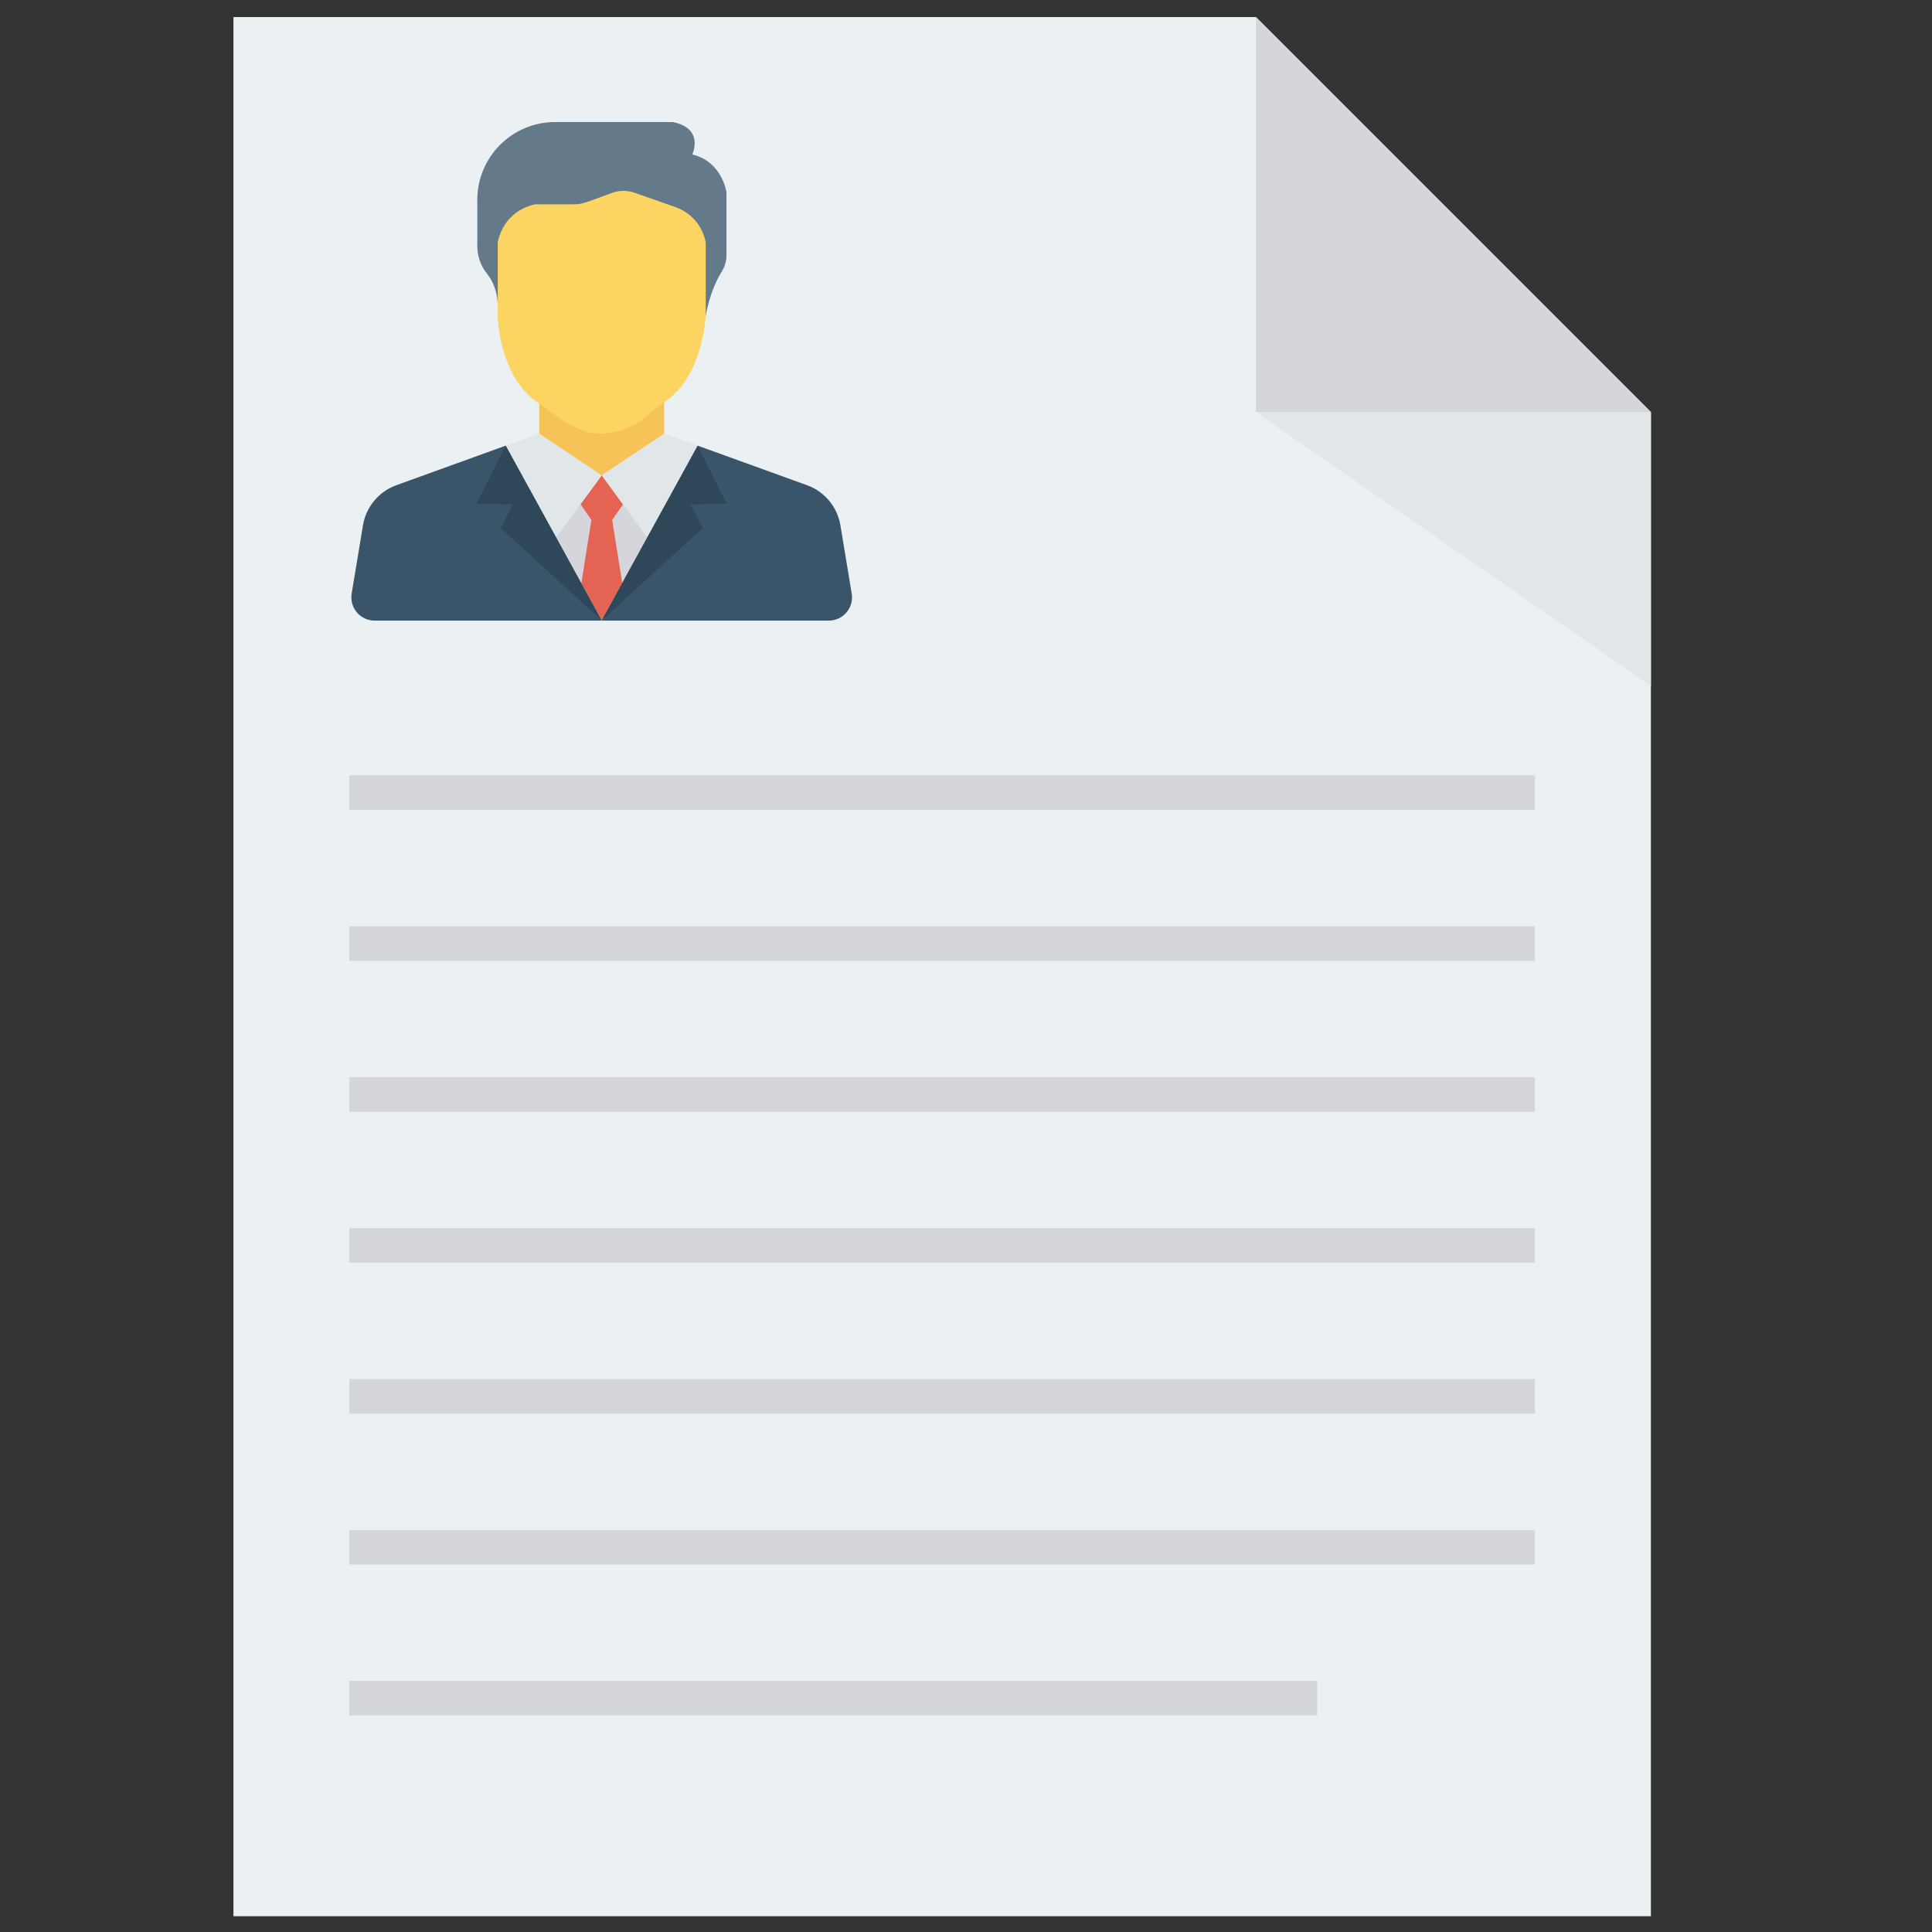 <?xml version="1.0" encoding="UTF-8" standalone="no" ?>
<!DOCTYPE svg PUBLIC "-//W3C//DTD SVG 1.1//EN" "http://www.w3.org/Graphics/SVG/1.1/DTD/svg11.dtd">
<svg xmlns="http://www.w3.org/2000/svg" xmlns:xlink="http://www.w3.org/1999/xlink" version="1.1" width="30" height="30" viewBox="0 0 30 30" xml:space="preserve" style="height:30px;">
<rect x="0" y="0" width="30" height="30" fill="#333333" stroke="none"/>
<desc>Created with Fabric.js 3.6.6</desc>
<defs>
</defs>
<g transform="matrix(0.06 0 0 0.06 14.63 15.01)"  >
<g style=""   >
		<g transform="matrix(1 0 0 1 0 0)" id="Layer_1"  >
<polygon style="stroke: none; stroke-width: 1; stroke-dasharray: none; stroke-linecap: butt; stroke-dashoffset: 0; stroke-linejoin: miter; stroke-miterlimit: 4; fill: rgb(235,240,243); fill-rule: nonzero; opacity: 1;"  points="81.19,-245.76 -183.42,-245.76 -183.42,245.76 183.42,245.76 183.42,-143.53 " />
</g>
		<g transform="matrix(1 0 0 1 132.31 -194.64)" id="Layer_1"  >
<polygon style="stroke: none; stroke-width: 1; stroke-dasharray: none; stroke-linecap: butt; stroke-dashoffset: 0; stroke-linejoin: miter; stroke-miterlimit: 4; fill: rgb(213,214,219); fill-rule: nonzero; opacity: 1;"  points="-51.12,51.12 51.12,51.12 -51.12,-51.12 " />
</g>
		<g transform="matrix(1 0 0 1 132.31 -108.09)" id="Layer_1"  >
<polygon style="stroke: none; stroke-width: 1; stroke-dasharray: none; stroke-linecap: butt; stroke-dashoffset: 0; stroke-linejoin: miter; stroke-miterlimit: 4; fill: rgb(225,230,233); fill-rule: nonzero; opacity: 1;"  points="51.12,-35.43 -51.12,-35.43 51.12,35.43 " />
</g>
		<g transform="matrix(1 0 0 1 -88.12 -135.12)" id="Layer_1"  >
<path style="stroke: none; stroke-width: 1; stroke-dasharray: none; stroke-linecap: butt; stroke-dashoffset: 0; stroke-linejoin: miter; stroke-miterlimit: 4; fill: rgb(246,195,88); fill-rule: nonzero; opacity: 1;"  transform=" translate(-157.64, -110.64)" d="M 157.6 124.931 l 0.043 0.028 l 0 0 v -0.038 l 0.019 0.026 l 0.023 -0.015 v -0.001 l 0.008 -0.01 v 0.005 l 16.108 -10.764 l 0.002 0.001 v -17.84 c -1.219 0.839 -2.388 1.748 -3.486 2.74 c -7.068 6.39 -14 5.295 -14 5.295 c -4.228 0.112 -10.251 -4.22 -12.82 -6.237 c -0.653 -0.514 -1.324 -1.004 -2.013 -1.469 v 17.511 l 0.001 -0.001 L 157.6 124.931 z" stroke-linecap="round" />
</g>
		<g transform="matrix(1 0 0 1 -90.72 -123.6)" id="Layer_1"  >
<polygon style="stroke: none; stroke-width: 1; stroke-dasharray: none; stroke-linecap: butt; stroke-dashoffset: 0; stroke-linejoin: miter; stroke-miterlimit: 4; fill: rgb(246,195,88); fill-rule: nonzero; opacity: 1;"  points="2.6,-3.55 2.61,-3.55 2.61,-3.55 2.61,-3.55 -2.61,3.55 -2.61,3.55 " />
</g>
		<g transform="matrix(1 0 0 1 -88.07 -193.52)" id="Layer_1"  >
<path style="stroke: none; stroke-width: 1; stroke-dasharray: none; stroke-linecap: butt; stroke-dashoffset: 0; stroke-linejoin: miter; stroke-miterlimit: 4; fill: rgb(100,121,138); fill-rule: nonzero; opacity: 1;"  transform=" translate(-157.69, -52.24)" d="M 184.576 77.31 c 0 0 0.931 -6.289 4.152 -11.454 c 0.782 -1.254 1.21 -2.696 1.21 -4.174 V 45.427 c 0 0 -1.015 -7.971 -8.84 -9.855 c 0 0 3.188 -6.787 -5.072 -8.393 h -30.433 l 0 0 c -11.124 0 -20.143 9.019 -20.143 20.143 v 11.942 c 0 2.587 0.866 5.105 2.486 7.123 c 1.275 1.587 2.599 4.083 2.803 7.695" stroke-linecap="round" />
</g>
		<g transform="matrix(1 0 0 1 -88.1 -169.36)" id="Layer_1"  >
<path style="stroke: none; stroke-width: 1; stroke-dasharray: none; stroke-linecap: butt; stroke-dashoffset: 0; stroke-linejoin: miter; stroke-miterlimit: 4; fill: rgb(252,212,98); fill-rule: nonzero; opacity: 1;"  transform=" translate(-157.66, -76.4)" d="M 156.316 107.742 c 0 0 6.932 1.095 14 -5.295 c 1.098 -0.992 2.267 -1.901 3.486 -2.74 c 0.12 -0.083 0.238 -0.169 0.358 -0.25 c 3.13 -2.102 9.141 -7.93 10.415 -22.147 V 58.47 c 0 0 -0.725 -6.667 -7.826 -9.275 l -10.554 -3.705 c -1.968 -0.691 -4.115 -0.664 -6.065 0.077 c -2.187 0.83 -5.074 1.904 -6.89 2.487 c -0.871 0.279 -1.778 0.417 -2.693 0.417 H 140.52 c 0 0 -7.826 1.014 -9.782 9.781 v 15.83 v 3.662 c 0 0 0.34 15.397 10.535 22.145 c 0.071 0.047 0.139 0.098 0.211 0.147 c 0.688 0.465 1.359 0.955 2.013 1.469 C 146.064 103.522 152.088 107.854 156.316 107.742 z" stroke-linecap="round" />
</g>
		<g transform="matrix(1 0 0 1 -80.86 -109.46)" id="Layer_1"  >
<polygon style="stroke: none; stroke-width: 1; stroke-dasharray: none; stroke-linecap: butt; stroke-dashoffset: 0; stroke-linejoin: miter; stroke-miterlimit: 4; fill: rgb(213,214,219); fill-rule: nonzero; opacity: 1;"  points="-2.04,-11.97 -5.34,-7.23 -2.29,11.97 5.34,-1.91 " />
</g>
		<g transform="matrix(1 0 0 1 -95.35 -109.44)" id="Layer_1"  >
<polygon style="stroke: none; stroke-width: 1; stroke-dasharray: none; stroke-linecap: butt; stroke-dashoffset: 0; stroke-linejoin: miter; stroke-miterlimit: 4; fill: rgb(213,214,219); fill-rule: nonzero; opacity: 1;"  points="2.52,13.13 5.86,-7.92 2.23,-13.13 -5.86,-2.11 " />
</g>
		<g transform="matrix(1 0 0 1 -90.83 -123.45)" id="Layer_1"  >
<polygon style="stroke: none; stroke-width: 1; stroke-dasharray: none; stroke-linecap: butt; stroke-dashoffset: 0; stroke-linejoin: miter; stroke-miterlimit: 4; fill: rgb(213,214,219); fill-rule: nonzero; opacity: 1;"  points="-2.5,3.4 -2.72,3.7 2.72,-3.67 2.72,-3.7 2.71,-3.7 " />
</g>
		<g transform="matrix(1 0 0 1 -88.1 -108.4)" id="Layer_1"  >
<polygon style="stroke: none; stroke-width: 1; stroke-dasharray: none; stroke-linecap: butt; stroke-dashoffset: 0; stroke-linejoin: miter; stroke-miterlimit: 4; fill: rgb(229,99,83); fill-rule: nonzero; opacity: 1;"  points="5.29,9.11 2.7,-7.21 5.5,-11.24 5.5,-11.24 -0.01,-18.75 -0.01,-18.75 -0.01,-18.72 -5.44,-11.35 -5.5,-11.27 -5.5,-11.27 -5.5,-11.27 -2.68,-7.21 -5.28,9.18 -5.28,9.18 -0.01,18.75 5.29,9.11 " />
</g>
		<g transform="matrix(1 0 0 1 -87.84 -89.84)" id="Layer_1"  >
<polygon style="stroke: none; stroke-width: 1; stroke-dasharray: none; stroke-linecap: butt; stroke-dashoffset: 0; stroke-linejoin: miter; stroke-miterlimit: 4; fill: rgb(229,99,83); fill-rule: nonzero; opacity: 1;"  points="-0.24,0.25 0.26,-0.25 -0.26,0.22 " />
</g>
		<g transform="matrix(1 0 0 1 -88.39 -89.84)" id="Layer_1"  >
<polygon style="stroke: none; stroke-width: 1; stroke-dasharray: none; stroke-linecap: butt; stroke-dashoffset: 0; stroke-linejoin: miter; stroke-miterlimit: 4; fill: rgb(229,99,83); fill-rule: nonzero; opacity: 1;"  points="0.26,0.22 -0.26,-0.25 0.24,0.25 " />
</g>
		<g transform="matrix(1 0 0 1 -88.12 -89.57)" id="Layer_1"  >
<polygon style="stroke: none; stroke-width: 1; stroke-dasharray: none; stroke-linecap: butt; stroke-dashoffset: 0; stroke-linejoin: miter; stroke-miterlimit: 4; fill: rgb(229,99,83); fill-rule: nonzero; opacity: 1;"  points="-0.02,0 0,0.02 0.02,0 0,-0.02 0,-0.02 0,-0.02 " />
</g>
		<g transform="matrix(1 0 0 1 -88.07 -127.18)" id="Layer_1"  >
<polygon style="stroke: none; stroke-width: 1; stroke-dasharray: none; stroke-linecap: butt; stroke-dashoffset: 0; stroke-linejoin: miter; stroke-miterlimit: 4; fill: rgb(229,99,83); fill-rule: nonzero; opacity: 1;"  points="0,0 0,0 0,0 " />
</g>
		<g transform="matrix(1 0 0 1 -88.11 -127.17)" id="Layer_1"  >
<polygon style="stroke: none; stroke-width: 1; stroke-dasharray: none; stroke-linecap: butt; stroke-dashoffset: 0; stroke-linejoin: miter; stroke-miterlimit: 4; fill: rgb(229,99,83); fill-rule: nonzero; opacity: 1;"  points="-0.01,-0.02 -0.01,0.02 0.01,0.01 " />
</g>
		<g transform="matrix(1 0 0 1 -75.69 -124.52)" id="Layer_1"  >
<polygon style="stroke: none; stroke-width: 1; stroke-dasharray: none; stroke-linecap: butt; stroke-dashoffset: 0; stroke-linejoin: miter; stroke-miterlimit: 4; fill: rgb(225,230,233); fill-rule: nonzero; opacity: 1;"  points="-12.38,-2.67 -12.38,-2.66 -12.38,-2.66 -12.41,-2.65 -12.43,-2.63 -12.43,-2.63 -12.43,-2.63 -12.43,-2.63 -12.43,-2.63 -6.91,4.88 -0.63,13.43 12.43,-10.31 3.73,-13.43 3.73,-13.43 " />
</g>
		<g transform="matrix(1 0 0 1 -100.54 -124.52)" id="Layer_1"  >
<polygon style="stroke: none; stroke-width: 1; stroke-dasharray: none; stroke-linecap: butt; stroke-dashoffset: 0; stroke-linejoin: miter; stroke-miterlimit: 4; fill: rgb(225,230,233); fill-rule: nonzero; opacity: 1;"  points="6.93,4.85 6.94,4.85 7.22,4.47 12.43,-2.63 12.43,-2.63 12.43,-2.63 12.38,-2.66 -3.73,-13.43 -3.73,-13.43 -12.43,-10.31 0.63,13.43 " />
</g>
		<g transform="matrix(1 0 0 1 -55.71 -112.19)" id="Layer_1"  >
<path style="stroke: none; stroke-width: 1; stroke-dasharray: none; stroke-linecap: butt; stroke-dashoffset: 0; stroke-linejoin: miter; stroke-miterlimit: 4; fill: rgb(58,85,106); fill-rule: nonzero; opacity: 1;"  transform=" translate(-190.05, -133.57)" d="M 157.675 156.176 l 0.018 0.032 h 6.797 h 51.92 c 3.717 0 6.545 -3.335 5.938 -7.002 l -2.925 -17.663 c -0.789 -4.764 -4.089 -8.731 -8.63 -10.374 l -28.297 -10.238" stroke-linecap="round" />
</g>
		<g transform="matrix(1 0 0 1 -88.09 -89.56)" id="Layer_1"  >
<polygon style="stroke: none; stroke-width: 1; stroke-dasharray: none; stroke-linecap: butt; stroke-dashoffset: 0; stroke-linejoin: miter; stroke-miterlimit: 4; fill: rgb(58,85,106); fill-rule: nonzero; opacity: 1;"  points="0,-0.01 -0.03,0.01 -0.03,0.01 0.03,0.01 " />
</g>
		<g transform="matrix(1 0 0 1 -71.93 -112.22)" id="Layer_1"  >
<polygon style="stroke: none; stroke-width: 1; stroke-dasharray: none; stroke-linecap: butt; stroke-dashoffset: 0; stroke-linejoin: miter; stroke-miterlimit: 4; fill: rgb(47,72,89); fill-rule: nonzero; opacity: 1;"  points="-10.88,12.94 -16.18,22.58 -16.18,22.58 -16.17,22.61 -15.65,22.13 9.97,-1.3 6.78,-7.39 16.18,-7.54 8.67,-22.61 -4.39,1.14 " />
</g>
		<g transform="matrix(1 0 0 1 -88.13 -89.59)" id="Layer_1"  >
<polygon style="stroke: none; stroke-width: 1; stroke-dasharray: none; stroke-linecap: butt; stroke-dashoffset: 0; stroke-linejoin: miter; stroke-miterlimit: 4; fill: rgb(47,72,89); fill-rule: nonzero; opacity: 1;"  points="-0.01,0.02 0.01,0 0.02,0 0,-0.02 -0.02,0.01 " />
</g>
		<g transform="matrix(1 0 0 1 -120.51 -112.19)" id="Layer_1"  >
<path style="stroke: none; stroke-width: 1; stroke-dasharray: none; stroke-linecap: butt; stroke-dashoffset: 0; stroke-linejoin: miter; stroke-miterlimit: 4; fill: rgb(58,85,106); fill-rule: nonzero; opacity: 1;"  transform=" translate(-125.25, -133.57)" d="M 157.619 156.183 l -0.008 -0.007 l -24.822 -45.245 l -28.297 10.238 c -4.541 1.643 -7.841 5.609 -8.63 10.373 l -2.925 17.665 c -0.607 3.666 2.222 7.001 5.939 7.001 h 51.97 h 4.013 h 0.05 h 2.734 h 0.001 L 157.619 156.183 z" stroke-linecap="round" />
</g>
		<g transform="matrix(1 0 0 1 -104.28 -112.19)" id="Layer_1"  >
<polygon style="stroke: none; stroke-width: 1; stroke-dasharray: none; stroke-linecap: butt; stroke-dashoffset: 0; stroke-linejoin: miter; stroke-miterlimit: 4; fill: rgb(47,72,89); fill-rule: nonzero; opacity: 1;"  points="16.19,22.61 16.18,22.58 16.16,22.55 16.16,22.55 10.89,12.98 4.37,1.11 -8.69,-22.64 -16.21,-7.57 -6.81,-7.42 -10,-1.34 15.62,22.1 16.14,22.58 16.16,22.59 16.16,22.59 16.18,22.61 16.21,22.64 " />
</g>
		<g transform="matrix(1 0 0 1 -0.02 -45.04)" id="Layer_1"  >
<rect style="stroke: none; stroke-width: 1; stroke-dasharray: none; stroke-linecap: butt; stroke-dashoffset: 0; stroke-linejoin: miter; stroke-miterlimit: 4; fill: rgb(213,214,219); fill-rule: nonzero; opacity: 1;"  x="-153.429" y="-4.467" rx="0" ry="0" width="306.857" height="8.934" />
</g>
		<g transform="matrix(1 0 0 1 -0.02 -5.96)" id="Layer_1"  >
<rect style="stroke: none; stroke-width: 1; stroke-dasharray: none; stroke-linecap: butt; stroke-dashoffset: 0; stroke-linejoin: miter; stroke-miterlimit: 4; fill: rgb(213,214,219); fill-rule: nonzero; opacity: 1;"  x="-153.429" y="-4.467" rx="0" ry="0" width="306.857" height="8.934" />
</g>
		<g transform="matrix(1 0 0 1 -0.02 33.09)" id="Layer_1"  >
<rect style="stroke: none; stroke-width: 1; stroke-dasharray: none; stroke-linecap: butt; stroke-dashoffset: 0; stroke-linejoin: miter; stroke-miterlimit: 4; fill: rgb(213,214,219); fill-rule: nonzero; opacity: 1;"  x="-153.429" y="-4.467" rx="0" ry="0" width="306.857" height="8.934" />
</g>
		<g transform="matrix(1 0 0 1 -0.02 72.15)" id="Layer_1"  >
<rect style="stroke: none; stroke-width: 1; stroke-dasharray: none; stroke-linecap: butt; stroke-dashoffset: 0; stroke-linejoin: miter; stroke-miterlimit: 4; fill: rgb(213,214,219); fill-rule: nonzero; opacity: 1;"  x="-153.429" y="-4.467" rx="0" ry="0" width="306.857" height="8.934" />
</g>
		<g transform="matrix(1 0 0 1 -0.02 111.2)" id="Layer_1"  >
<rect style="stroke: none; stroke-width: 1; stroke-dasharray: none; stroke-linecap: butt; stroke-dashoffset: 0; stroke-linejoin: miter; stroke-miterlimit: 4; fill: rgb(213,214,219); fill-rule: nonzero; opacity: 1;"  x="-153.429" y="-4.467" rx="0" ry="0" width="306.857" height="8.934" />
</g>
		<g transform="matrix(1 0 0 1 -0.02 150.28)" id="Layer_1"  >
<rect style="stroke: none; stroke-width: 1; stroke-dasharray: none; stroke-linecap: butt; stroke-dashoffset: 0; stroke-linejoin: miter; stroke-miterlimit: 4; fill: rgb(213,214,219); fill-rule: nonzero; opacity: 1;"  x="-153.429" y="-4.467" rx="0" ry="0" width="306.857" height="8.934" />
</g>
		<g transform="matrix(1 0 0 1 -28.19 189.3)" id="Layer_1"  >
<rect style="stroke: none; stroke-width: 1; stroke-dasharray: none; stroke-linecap: butt; stroke-dashoffset: 0; stroke-linejoin: miter; stroke-miterlimit: 4; fill: rgb(213,214,219); fill-rule: nonzero; opacity: 1;"  x="-125.253" y="-4.467" rx="0" ry="0" width="250.506" height="8.934" />
</g>
</g>
</g>
</svg>